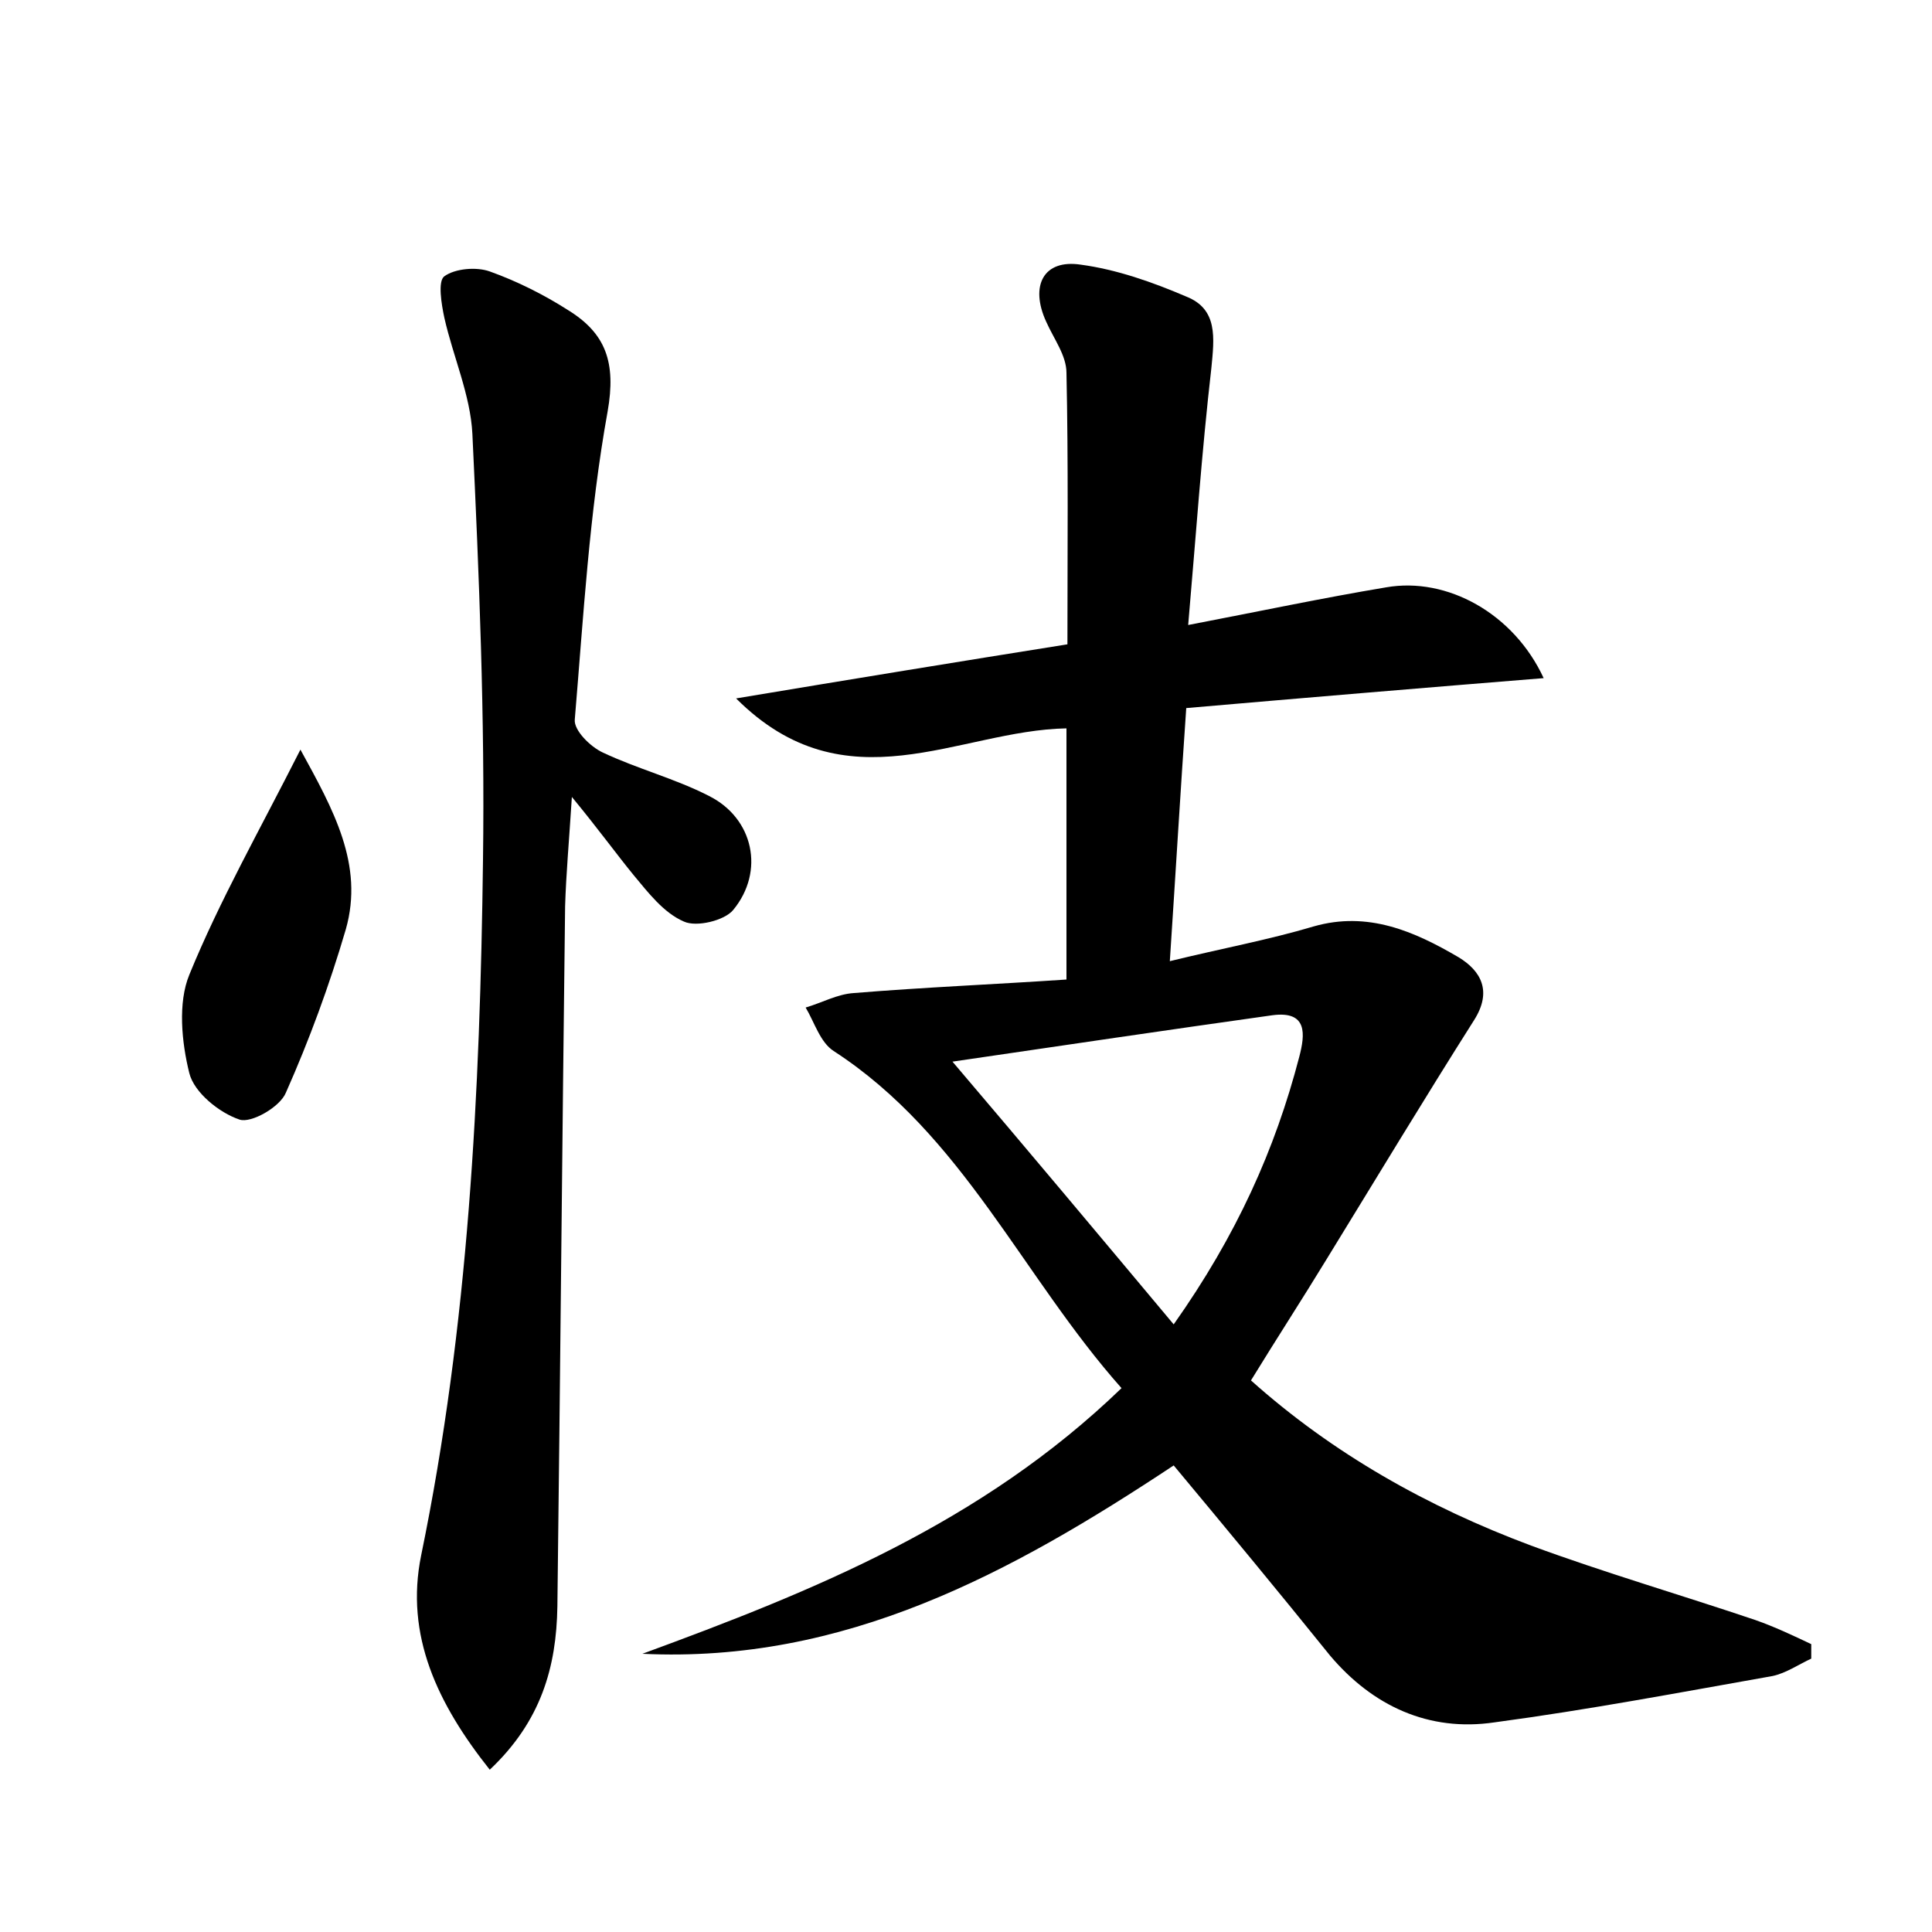 <?xml version="1.0" encoding="utf-8"?>
<!-- Generator: Adobe Illustrator 22.0.0, SVG Export Plug-In . SVG Version: 6.00 Build 0)  -->
<svg version="1.1" id="图层_1" xmlns="http://www.w3.org/2000/svg" xmlns:xlink="http://www.w3.org/1999/xlink" x="0px" y="0px"
	 viewBox="0 0 200 200" style="enable-background:new 0 0 200 200;" xml:space="preserve">
<style type="text/css">
	.st1{fill:#010000;}
	.st4{fill:#fbfafc;}
</style>
<g>
	
	<path d="M121.5,151.7c-16.9,11.2-34.1,20.5-55,19.5c17.7-6.5,35.1-13.5,49.6-27.5c-10.3-11.6-16.4-26.2-29.8-34.9
		c-1.4-0.9-2-3-2.9-4.5c1.7-0.5,3.3-1.4,5-1.5c7.3-0.6,14.6-0.9,22-1.4c0-9.1,0-17.5,0-26c-11.2,0.2-22.8,8.3-34.2-3.1
		c12-2,23-3.8,34.3-5.6c0-9.6,0.1-18.8-0.1-28.1c0-1.8-1.3-3.5-2.1-5.3c-1.7-3.7-0.3-6.5,3.6-5.9c3.7,0.5,7.4,1.8,10.9,3.3
		c3.3,1.3,2.9,4.3,2.6,7.4c-1,8.7-1.6,17.4-2.4,26.6c7.3-1.4,13.9-2.8,20.5-3.9c6.3-1.1,13.2,2.7,16.3,9.4c-12.4,1-24.3,2-37,3.1
		c-0.6,8.6-1.1,17.1-1.7,26.2c5.3-1.3,10.2-2.2,14.9-3.6c5.6-1.6,10.4,0.5,15,3.2c2.3,1.4,3.5,3.5,1.6,6.5
		c-5.2,8.2-10.2,16.5-15.3,24.8c-2.5,4.1-5.1,8.1-7.8,12.5c8.5,7.6,18.3,13.1,29,17.1c7.6,2.8,15.5,5.1,23.2,7.7
		c2,0.7,3.9,1.6,5.8,2.5c0,0.5,0,1,0,1.5c-1.3,0.6-2.6,1.5-4,1.8c-9.6,1.7-19.1,3.5-28.8,4.8c-6.8,1-12.6-1.7-17-6.9
		C132.3,164.7,127,158.3,121.5,151.7z M121.5,137.1c6.5-9.2,10.5-18.1,13-27.7c0.6-2.3,0.9-4.8-2.8-4.3c-10.7,1.5-21.5,3.1-33.1,4.8
		C106.6,119.3,113.8,127.9,121.5,137.1z"/>
	<path d="M59.2,82.5c-0.3,4.7-0.6,8-0.7,11.3c-0.3,24.2-0.5,48.3-0.8,72.5c-0.1,6.3-1.7,11.9-7,16.9c-5.4-6.8-8.8-13.9-7.1-22.2
		c4.9-23.8,6.1-47.9,6.4-72c0.2-14.7-0.4-29.4-1.1-44.1c-0.2-4-2-8-2.9-12c-0.3-1.4-0.7-3.8,0-4.3c1.1-0.8,3.3-1,4.7-0.5
		c2.8,1,5.6,2.4,8.1,4c3.9,2.4,5,5.4,4.1,10.5c-1.9,10.5-2.5,21.2-3.4,31.9c-0.1,1.1,1.6,2.8,2.9,3.4c3.6,1.7,7.5,2.7,11,4.5
		c4.6,2.3,5.8,7.8,2.5,11.8c-0.9,1.1-3.8,1.8-5.1,1.2c-2.1-0.9-3.7-3-5.2-4.8C63.8,88.4,62,85.9,59.2,82.5z"/>
	<path d="M31.1,77.6c3.4,6.2,6.6,11.9,4.7,18.6c-1.7,5.8-3.8,11.5-6.2,16.9c-0.6,1.5-3.6,3.2-4.8,2.8c-2.1-0.7-4.7-2.8-5.2-4.8
		c-0.8-3.2-1.2-7.3,0-10.2C22.7,93.3,26.9,85.9,31.1,77.6z"/>
	
</g>
</svg>
